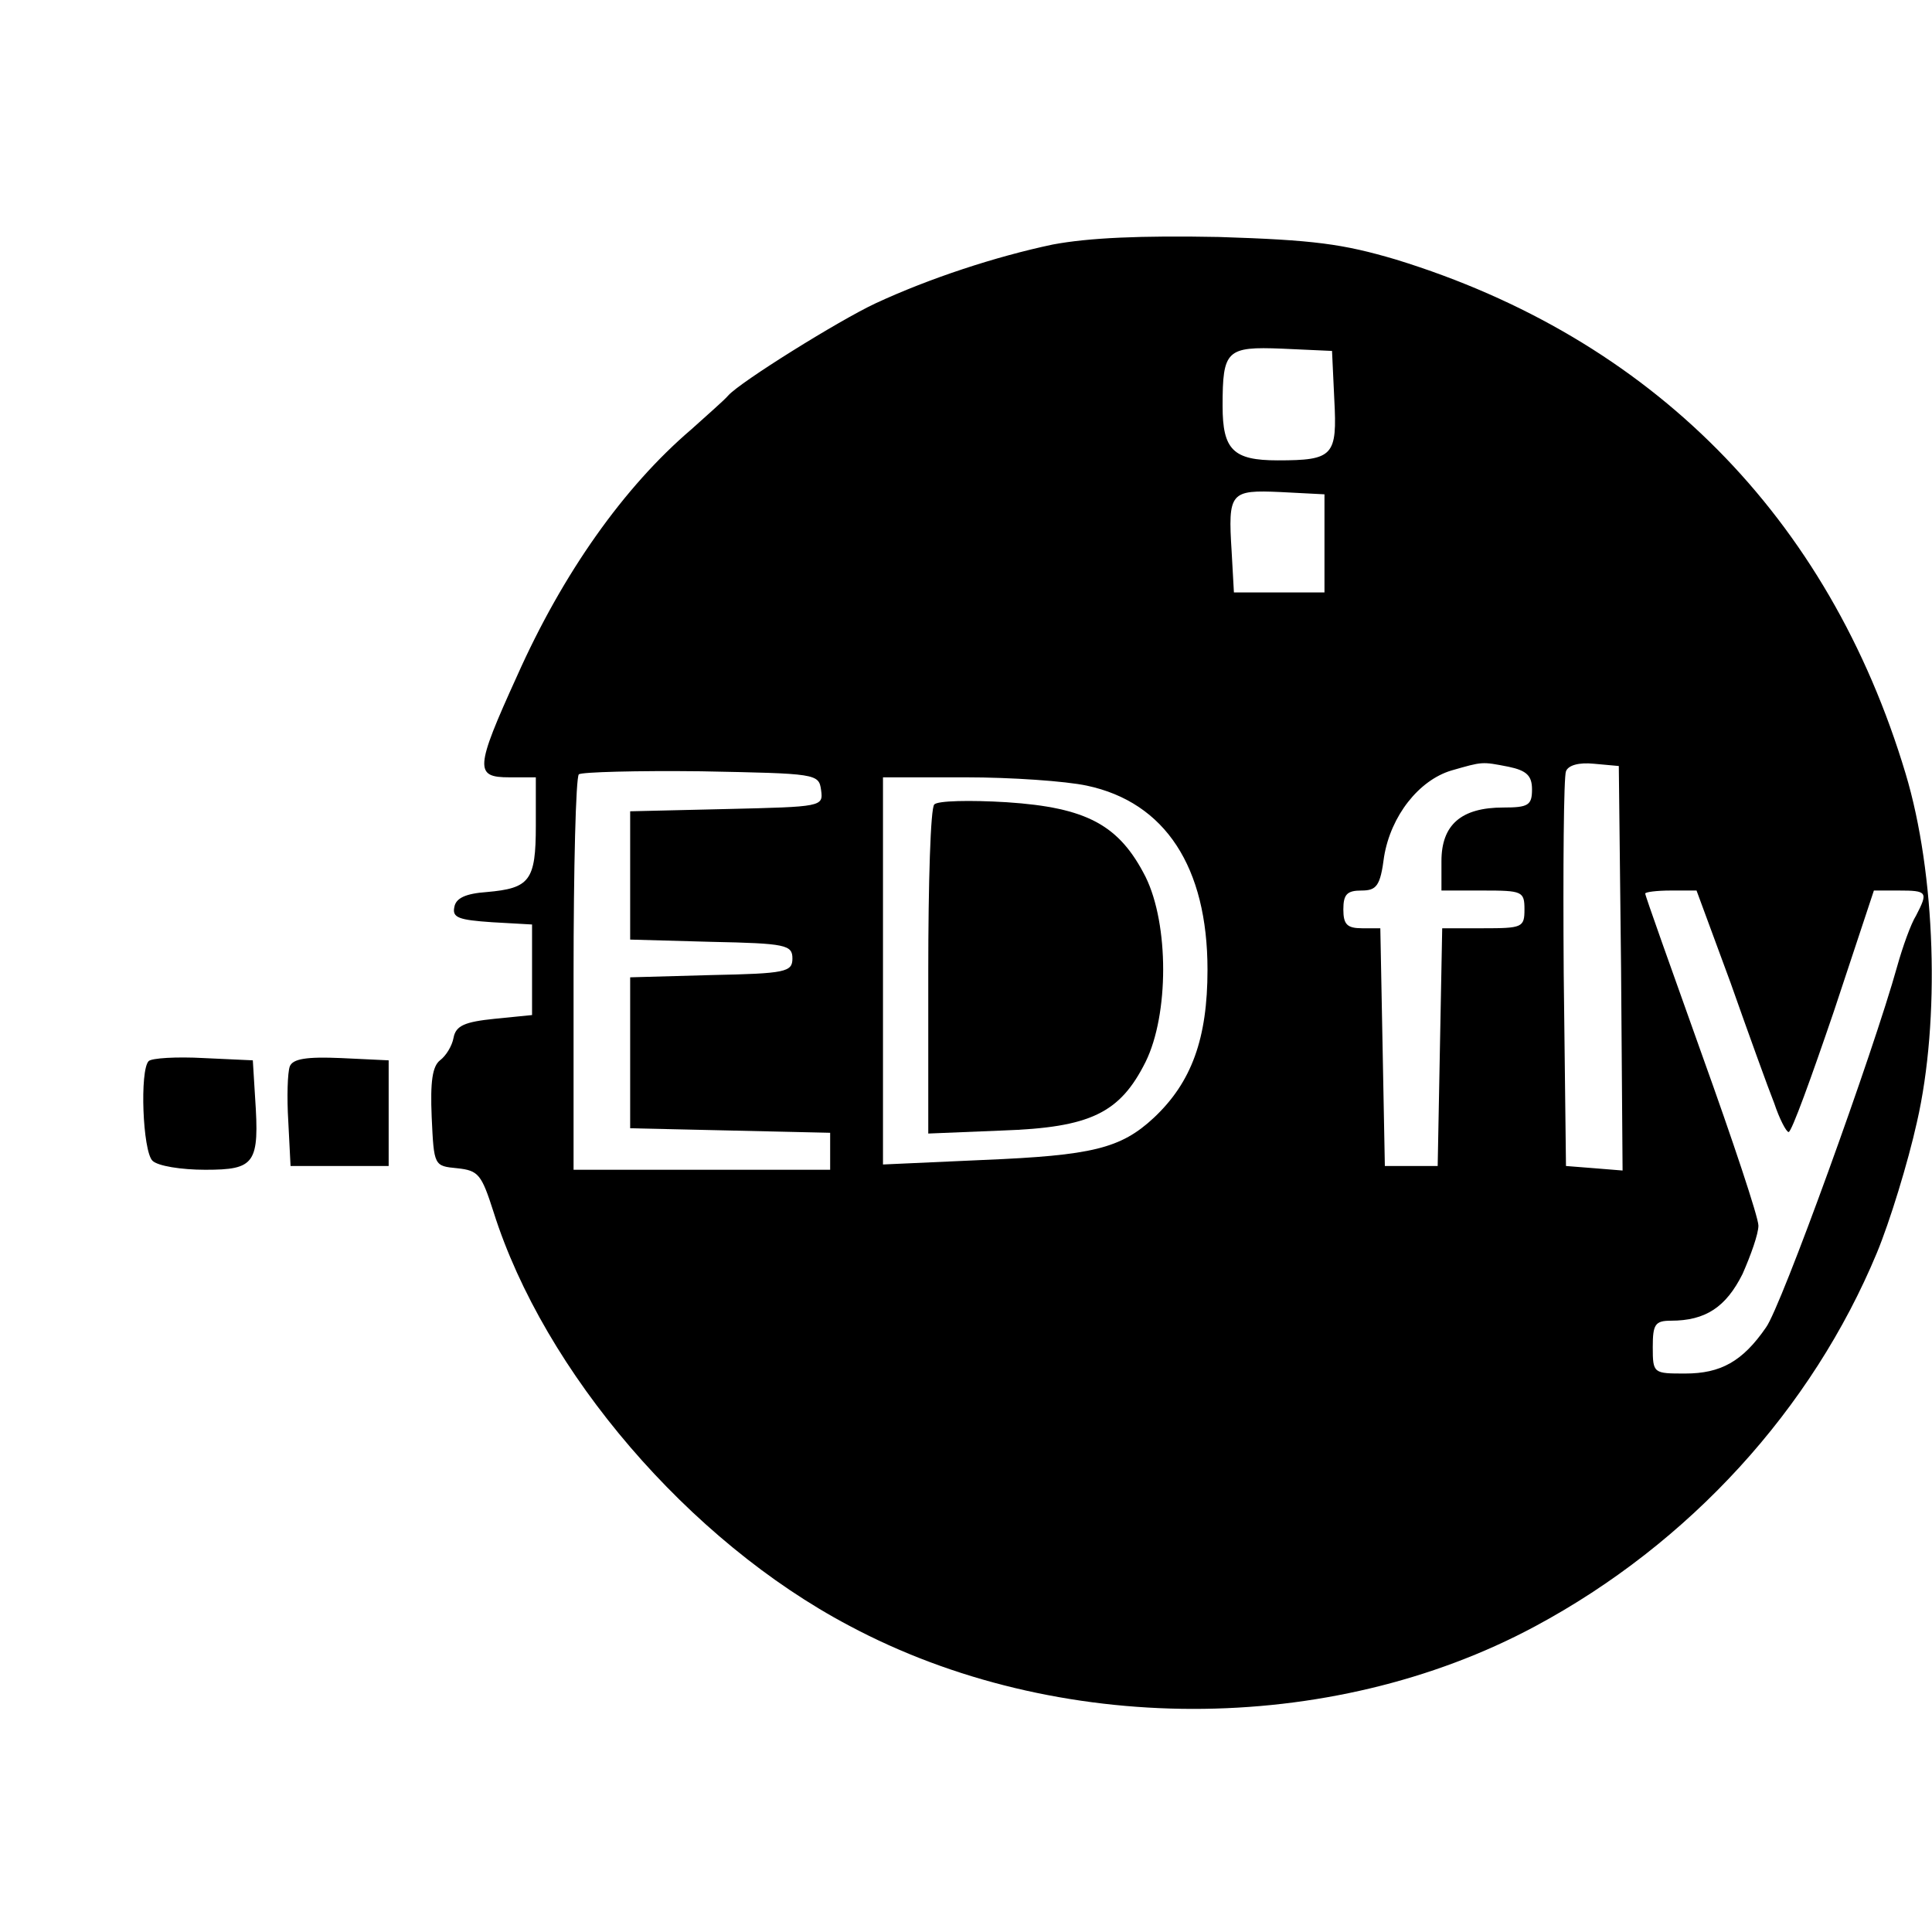 <?xml version="1.0" standalone="no"?>
<!DOCTYPE svg PUBLIC "-//W3C//DTD SVG 20010904//EN"
 "http://www.w3.org/TR/2001/REC-SVG-20010904/DTD/svg10.dtd">
<svg version="1.0" xmlns="http://www.w3.org/2000/svg"
 width="256pt" height="256pt" viewBox="0 0 256 256"
 preserveAspectRatio="xMidYMid meet">
<g transform="translate(0,256) scale(0.1,-0.1)"
fill="#000000" stroke="none">
<path d="M1395 2236 c-76 -16 -164 -45 -235 -78 -49 -23 -179 -104 -195 -122
-5 -6 -28 -26 -49 -45 -89 -76 -170 -190 -231 -327 -56 -123 -56 -134 -10
-134 l35 0 0 -64 c0 -73 -8 -83 -65 -88 -28 -2 -41 -8 -43 -20 -3 -14 6 -17
50 -20 l53 -3 0 -60 0 -60 -50 -5 c-39 -4 -51 -9 -54 -25 -2 -11 -10 -24 -18
-30 -10 -8 -13 -28 -11 -75 3 -65 3 -65 34 -68 28 -3 32 -8 48 -58 67 -212
259 -436 471 -548 275 -147 637 -147 909 -1 205 110 367 288 453 495 17 41 41
119 53 173 31 135 25 329 -15 462 -102 340 -337 577 -675 681 -71 21 -109 26
-235 30 -103 2 -172 -1 -220 -10z m373 -205 c4 -75 -1 -81 -75 -81 -59 0 -73
14 -73 72 0 74 5 79 79 76 l66 -3 3 -64z m-13 -191 l0 -65 -60 0 -60 0 -3 54
c-5 79 -2 82 65 79 l58 -3 0 -65z m244 -296 c24 -5 31 -12 31 -30 0 -21 -5
-24 -38 -24 -56 0 -82 -23 -82 -71 l0 -39 55 0 c52 0 55 -1 55 -25 0 -24 -3
-25 -55 -25 l-54 0 -3 -157 -3 -158 -35 0 -35 0 -3 158 -3 157 -24 0 c-20 0
-25 5 -25 25 0 20 5 25 24 25 20 0 25 6 30 45 9 54 46 101 89 114 42 12 40 12
76 5z m149 -267 l2 -268 -37 3 -38 3 -3 255 c-1 140 0 261 3 268 3 8 17 12 37
10 l33 -3 3 -268z m-1060 236 c3 -22 1 -22 -125 -25 l-128 -3 0 -85 0 -85 108
-3 c98 -2 107 -4 107 -22 0 -18 -9 -20 -107 -22 l-108 -3 0 -100 0 -100 133
-3 132 -3 0 -24 0 -25 -170 0 -170 0 0 258 c0 142 3 262 7 266 4 3 77 5 162 4
153 -3 156 -3 159 -25z m352 6 c104 -22 160 -108 160 -244 0 -91 -21 -149 -71
-196 -44 -41 -82 -50 -226 -56 l-133 -6 0 257 0 256 110 0 c60 0 132 -5 160
-11z m853 -261 c24 -68 50 -140 58 -160 7 -21 16 -38 19 -38 4 0 30 72 60 160
l53 160 33 0 c38 0 39 -2 23 -33 -7 -11 -18 -42 -25 -67 -32 -115 -154 -452
-174 -479 -31 -45 -60 -61 -107 -61 -42 0 -43 0 -43 35 0 30 3 35 24 35 46 0
73 18 95 62 11 25 21 53 21 64 0 11 -34 113 -75 227 -41 115 -75 210 -75 213
0 2 15 4 34 4 l34 0 45 -122z"/>
<path d="M1238 1494 c-5 -4 -8 -104 -8 -222 l0 -214 98 4 c117 4 156 23 190
91 31 63 31 182 0 245 -35 69 -78 92 -184 99 -49 3 -92 2 -96 -3z"/>
<path d="M197 1154 c-12 -12 -8 -119 5 -132 7 -7 38 -12 70 -12 66 0 72 8 66
96 l-3 49 -65 3 c-36 2 -69 0 -73 -4z"/>
<path d="M384 1147 c-3 -8 -4 -41 -2 -73 l3 -59 65 0 65 0 0 70 0 70 -63 3
c-46 2 -64 -1 -68 -11z"/>
</g>
</svg>
